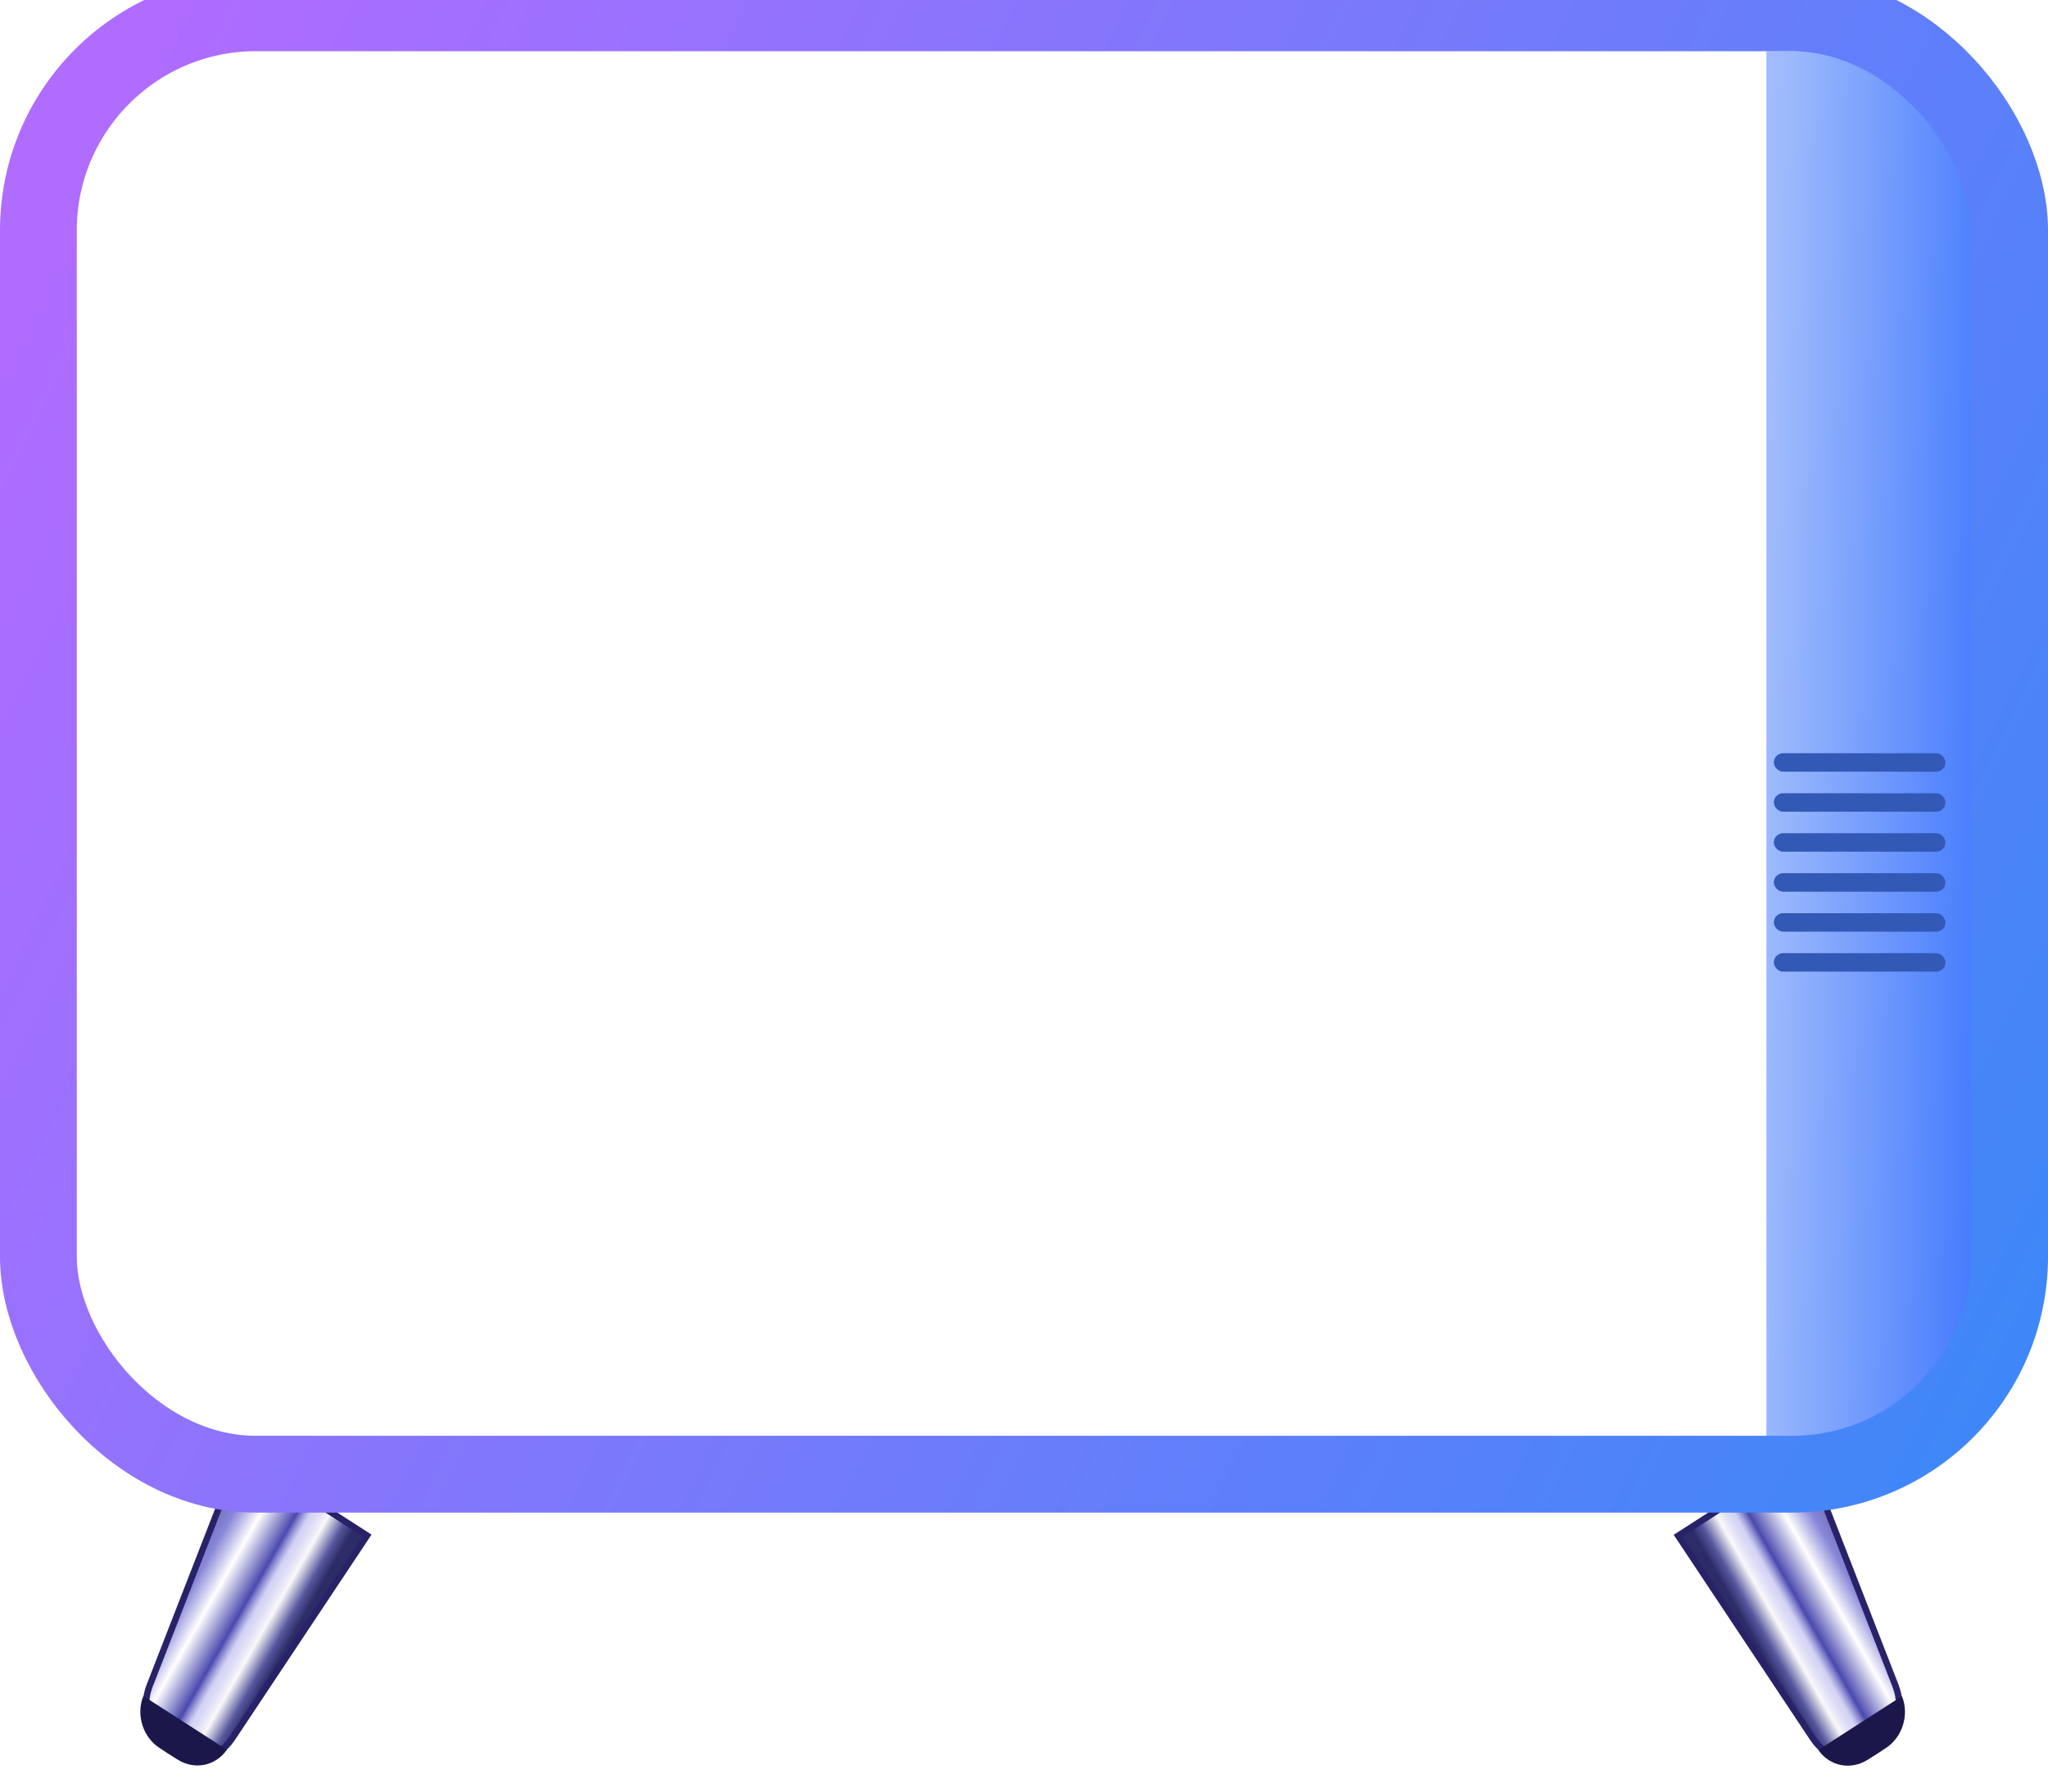 <svg width="320" height="280" viewBox="0 0 320 280" fill="none" xmlns="http://www.w3.org/2000/svg">
<g clip-path="url(#clip0_1160_7570)">
<path d="M23.374 263.47L37.491 227.199L57.354 239.982L36.233 271.746C34.081 274.982 29.95 275.824 26.648 273.699C23.347 271.575 21.935 267.165 23.374 263.47Z" fill="url(#paint0_linear_1160_7570)" stroke="#282268"/>
<path d="M22.398 265.061L35.451 273.461C33.673 276.03 30.348 276.673 27.689 274.962L24.95 273.199C22.322 271.508 21.217 267.984 22.398 265.061Z" fill="#1B174B"/>
<path d="M296.191 263.501L282.074 227.23L262.21 240.014L283.331 271.777C285.483 275.013 289.615 275.855 292.916 273.731C296.218 271.606 297.629 267.196 296.191 263.501Z" fill="url(#paint1_linear_1160_7570)" stroke="#282268"/>
<path d="M297.182 265.082L284.111 273.494C285.889 276.063 289.215 276.706 291.874 274.995L294.629 273.221C297.258 271.53 298.363 268.006 297.182 265.082Z" fill="#1B174B"/>
<g filter="url(#filter0_i_1160_7570)">
<path d="M268 11H280C295.464 11 308 23.536 308 39V201C308 216.464 295.464 229 280 229H268V11Z" fill="url(#paint2_linear_1160_7570)"/>
</g>
<g filter="url(#filter1_ii_1160_7570)">
<rect x="6" y="6" width="308" height="228.396" rx="34" stroke="url(#paint3_linear_1160_7570)" stroke-width="12"/>
</g>
<g filter="url(#filter2_i_1160_7570)">
<rect x="277.16" y="119.717" width="26.822" height="2.885" rx="1.442" fill="#3359B6"/>
</g>
<g filter="url(#filter3_i_1160_7570)">
<rect x="277.16" y="125.969" width="26.822" height="2.885" rx="1.442" fill="#3359B6"/>
</g>
<g filter="url(#filter4_i_1160_7570)">
<rect x="277.16" y="132.219" width="26.822" height="2.885" rx="1.442" fill="#3359B6"/>
</g>
<g filter="url(#filter5_i_1160_7570)">
<rect x="277.16" y="138.469" width="26.822" height="2.885" rx="1.442" fill="#3359B6"/>
</g>
<g filter="url(#filter6_i_1160_7570)">
<rect x="277.16" y="144.719" width="26.822" height="2.885" rx="1.442" fill="#3359B6"/>
</g>
<g filter="url(#filter7_i_1160_7570)">
<rect x="277.16" y="150.969" width="26.822" height="2.885" rx="1.442" fill="#3359B6"/>
</g>
</g>
<defs>
<filter id="filter0_i_1160_7570" x="268" y="8" width="44" height="221" filterUnits="userSpaceOnUse" color-interpolation-filters="sRGB">
<feFlood flood-opacity="0" result="BackgroundImageFix"/>
<feBlend mode="normal" in="SourceGraphic" in2="BackgroundImageFix" result="shape"/>
<feColorMatrix in="SourceAlpha" type="matrix" values="0 0 0 0 0 0 0 0 0 0 0 0 0 0 0 0 0 0 127 0" result="hardAlpha"/>
<feOffset dx="8" dy="-3"/>
<feGaussianBlur stdDeviation="2"/>
<feComposite in2="hardAlpha" operator="arithmetic" k2="-1" k3="1"/>
<feColorMatrix type="matrix" values="0 0 0 0 0.879 0 0 0 0 0.92 0 0 0 0 1 0 0 0 0.25 0"/>
<feBlend mode="normal" in2="shape" result="effect1_innerShadow_1160_7570"/>
</filter>
<filter id="filter1_ii_1160_7570" x="0" y="-6" width="320" height="250.396" filterUnits="userSpaceOnUse" color-interpolation-filters="sRGB">
<feFlood flood-opacity="0" result="BackgroundImageFix"/>
<feBlend mode="normal" in="SourceGraphic" in2="BackgroundImageFix" result="shape"/>
<feColorMatrix in="SourceAlpha" type="matrix" values="0 0 0 0 0 0 0 0 0 0 0 0 0 0 0 0 0 0 127 0" result="hardAlpha"/>
<feOffset dy="-8"/>
<feGaussianBlur stdDeviation="3"/>
<feComposite in2="hardAlpha" operator="arithmetic" k2="-1" k3="1"/>
<feColorMatrix type="matrix" values="0 0 0 0 1 0 0 0 0 1 0 0 0 0 1 0 0 0 0.6 0"/>
<feBlend mode="normal" in2="shape" result="effect1_innerShadow_1160_7570"/>
<feColorMatrix in="SourceAlpha" type="matrix" values="0 0 0 0 0 0 0 0 0 0 0 0 0 0 0 0 0 0 127 0" result="hardAlpha"/>
<feOffset dy="4"/>
<feGaussianBlur stdDeviation="4"/>
<feComposite in2="hardAlpha" operator="arithmetic" k2="-1" k3="1"/>
<feColorMatrix type="matrix" values="0 0 0 0 0 0 0 0 0 0 0 0 0 0 0 0 0 0 0.2 0"/>
<feBlend mode="normal" in2="effect1_innerShadow_1160_7570" result="effect2_innerShadow_1160_7570"/>
</filter>
<filter id="filter2_i_1160_7570" x="277.16" y="118.717" width="26.822" height="3.885" filterUnits="userSpaceOnUse" color-interpolation-filters="sRGB">
<feFlood flood-opacity="0" result="BackgroundImageFix"/>
<feBlend mode="normal" in="SourceGraphic" in2="BackgroundImageFix" result="shape"/>
<feColorMatrix in="SourceAlpha" type="matrix" values="0 0 0 0 0 0 0 0 0 0 0 0 0 0 0 0 0 0 127 0" result="hardAlpha"/>
<feOffset dy="-2"/>
<feGaussianBlur stdDeviation="0.5"/>
<feComposite in2="hardAlpha" operator="arithmetic" k2="-1" k3="1"/>
<feColorMatrix type="matrix" values="0 0 0 0 0.335 0 0 0 0 0.537 0 0 0 0 0.992 0 0 0 1 0"/>
<feBlend mode="normal" in2="shape" result="effect1_innerShadow_1160_7570"/>
</filter>
<filter id="filter3_i_1160_7570" x="277.16" y="124.969" width="26.822" height="3.885" filterUnits="userSpaceOnUse" color-interpolation-filters="sRGB">
<feFlood flood-opacity="0" result="BackgroundImageFix"/>
<feBlend mode="normal" in="SourceGraphic" in2="BackgroundImageFix" result="shape"/>
<feColorMatrix in="SourceAlpha" type="matrix" values="0 0 0 0 0 0 0 0 0 0 0 0 0 0 0 0 0 0 127 0" result="hardAlpha"/>
<feOffset dy="-2"/>
<feGaussianBlur stdDeviation="0.5"/>
<feComposite in2="hardAlpha" operator="arithmetic" k2="-1" k3="1"/>
<feColorMatrix type="matrix" values="0 0 0 0 0.335 0 0 0 0 0.537 0 0 0 0 0.992 0 0 0 1 0"/>
<feBlend mode="normal" in2="shape" result="effect1_innerShadow_1160_7570"/>
</filter>
<filter id="filter4_i_1160_7570" x="277.16" y="131.219" width="26.822" height="3.885" filterUnits="userSpaceOnUse" color-interpolation-filters="sRGB">
<feFlood flood-opacity="0" result="BackgroundImageFix"/>
<feBlend mode="normal" in="SourceGraphic" in2="BackgroundImageFix" result="shape"/>
<feColorMatrix in="SourceAlpha" type="matrix" values="0 0 0 0 0 0 0 0 0 0 0 0 0 0 0 0 0 0 127 0" result="hardAlpha"/>
<feOffset dy="-2"/>
<feGaussianBlur stdDeviation="0.5"/>
<feComposite in2="hardAlpha" operator="arithmetic" k2="-1" k3="1"/>
<feColorMatrix type="matrix" values="0 0 0 0 0.335 0 0 0 0 0.537 0 0 0 0 0.992 0 0 0 1 0"/>
<feBlend mode="normal" in2="shape" result="effect1_innerShadow_1160_7570"/>
</filter>
<filter id="filter5_i_1160_7570" x="277.16" y="137.469" width="26.822" height="3.885" filterUnits="userSpaceOnUse" color-interpolation-filters="sRGB">
<feFlood flood-opacity="0" result="BackgroundImageFix"/>
<feBlend mode="normal" in="SourceGraphic" in2="BackgroundImageFix" result="shape"/>
<feColorMatrix in="SourceAlpha" type="matrix" values="0 0 0 0 0 0 0 0 0 0 0 0 0 0 0 0 0 0 127 0" result="hardAlpha"/>
<feOffset dy="-2"/>
<feGaussianBlur stdDeviation="0.5"/>
<feComposite in2="hardAlpha" operator="arithmetic" k2="-1" k3="1"/>
<feColorMatrix type="matrix" values="0 0 0 0 0.335 0 0 0 0 0.537 0 0 0 0 0.992 0 0 0 1 0"/>
<feBlend mode="normal" in2="shape" result="effect1_innerShadow_1160_7570"/>
</filter>
<filter id="filter6_i_1160_7570" x="277.16" y="143.719" width="26.822" height="3.885" filterUnits="userSpaceOnUse" color-interpolation-filters="sRGB">
<feFlood flood-opacity="0" result="BackgroundImageFix"/>
<feBlend mode="normal" in="SourceGraphic" in2="BackgroundImageFix" result="shape"/>
<feColorMatrix in="SourceAlpha" type="matrix" values="0 0 0 0 0 0 0 0 0 0 0 0 0 0 0 0 0 0 127 0" result="hardAlpha"/>
<feOffset dy="-2"/>
<feGaussianBlur stdDeviation="0.5"/>
<feComposite in2="hardAlpha" operator="arithmetic" k2="-1" k3="1"/>
<feColorMatrix type="matrix" values="0 0 0 0 0.335 0 0 0 0 0.537 0 0 0 0 0.992 0 0 0 1 0"/>
<feBlend mode="normal" in2="shape" result="effect1_innerShadow_1160_7570"/>
</filter>
<filter id="filter7_i_1160_7570" x="277.16" y="149.969" width="26.822" height="3.885" filterUnits="userSpaceOnUse" color-interpolation-filters="sRGB">
<feFlood flood-opacity="0" result="BackgroundImageFix"/>
<feBlend mode="normal" in="SourceGraphic" in2="BackgroundImageFix" result="shape"/>
<feColorMatrix in="SourceAlpha" type="matrix" values="0 0 0 0 0 0 0 0 0 0 0 0 0 0 0 0 0 0 127 0" result="hardAlpha"/>
<feOffset dy="-2"/>
<feGaussianBlur stdDeviation="0.5"/>
<feComposite in2="hardAlpha" operator="arithmetic" k2="-1" k3="1"/>
<feColorMatrix type="matrix" values="0 0 0 0 0.335 0 0 0 0 0.537 0 0 0 0 0.992 0 0 0 1 0"/>
<feBlend mode="normal" in2="shape" result="effect1_innerShadow_1160_7570"/>
</filter>
<linearGradient id="paint0_linear_1160_7570" x1="57.096" y1="241.688" x2="34.497" y2="228.838" gradientUnits="userSpaceOnUse">
<stop offset="0.113" stop-color="#2D2C68"/>
<stop offset="0.18" stop-color="#58579F"/>
<stop offset="0.285" stop-color="#F9F9F9"/>
<stop offset="0.383" stop-color="#C0BFF1" stop-opacity="0.699"/>
<stop offset="0.457" stop-color="#4A48AE"/>
<stop offset="0.644" stop-color="white"/>
<stop offset="0.788" stop-color="#8886D8"/>
<stop offset="1" stop-color="#58579F"/>
</linearGradient>
<linearGradient id="paint1_linear_1160_7570" x1="262.469" y1="241.719" x2="285.067" y2="228.869" gradientUnits="userSpaceOnUse">
<stop offset="0.113" stop-color="#2D2C68"/>
<stop offset="0.18" stop-color="#58579F"/>
<stop offset="0.285" stop-color="#F9F9F9"/>
<stop offset="0.383" stop-color="#C0BFF1" stop-opacity="0.699"/>
<stop offset="0.457" stop-color="#4A48AE"/>
<stop offset="0.644" stop-color="white"/>
<stop offset="0.788" stop-color="#8886D8"/>
<stop offset="1" stop-color="#58579F"/>
</linearGradient>
<linearGradient id="paint2_linear_1160_7570" x1="268" y1="122.682" x2="304.839" y2="123.534" gradientUnits="userSpaceOnUse">
<stop stop-color="#9FBBFC"/>
<stop offset="1" stop-color="#3E76FD"/>
</linearGradient>
<linearGradient id="paint3_linear_1160_7570" x1="20.116" y1="22.116" x2="358.642" y2="187.965" gradientUnits="userSpaceOnUse">
<stop offset="0" stop-color="#AF6CFF"/>
<stop offset="1" stop-color="#3689F7"/>
</linearGradient>
<clipPath id="clip0_1160_7570">
<rect width="320" height="280" fill="white"/>
</clipPath>
</defs>
</svg>
